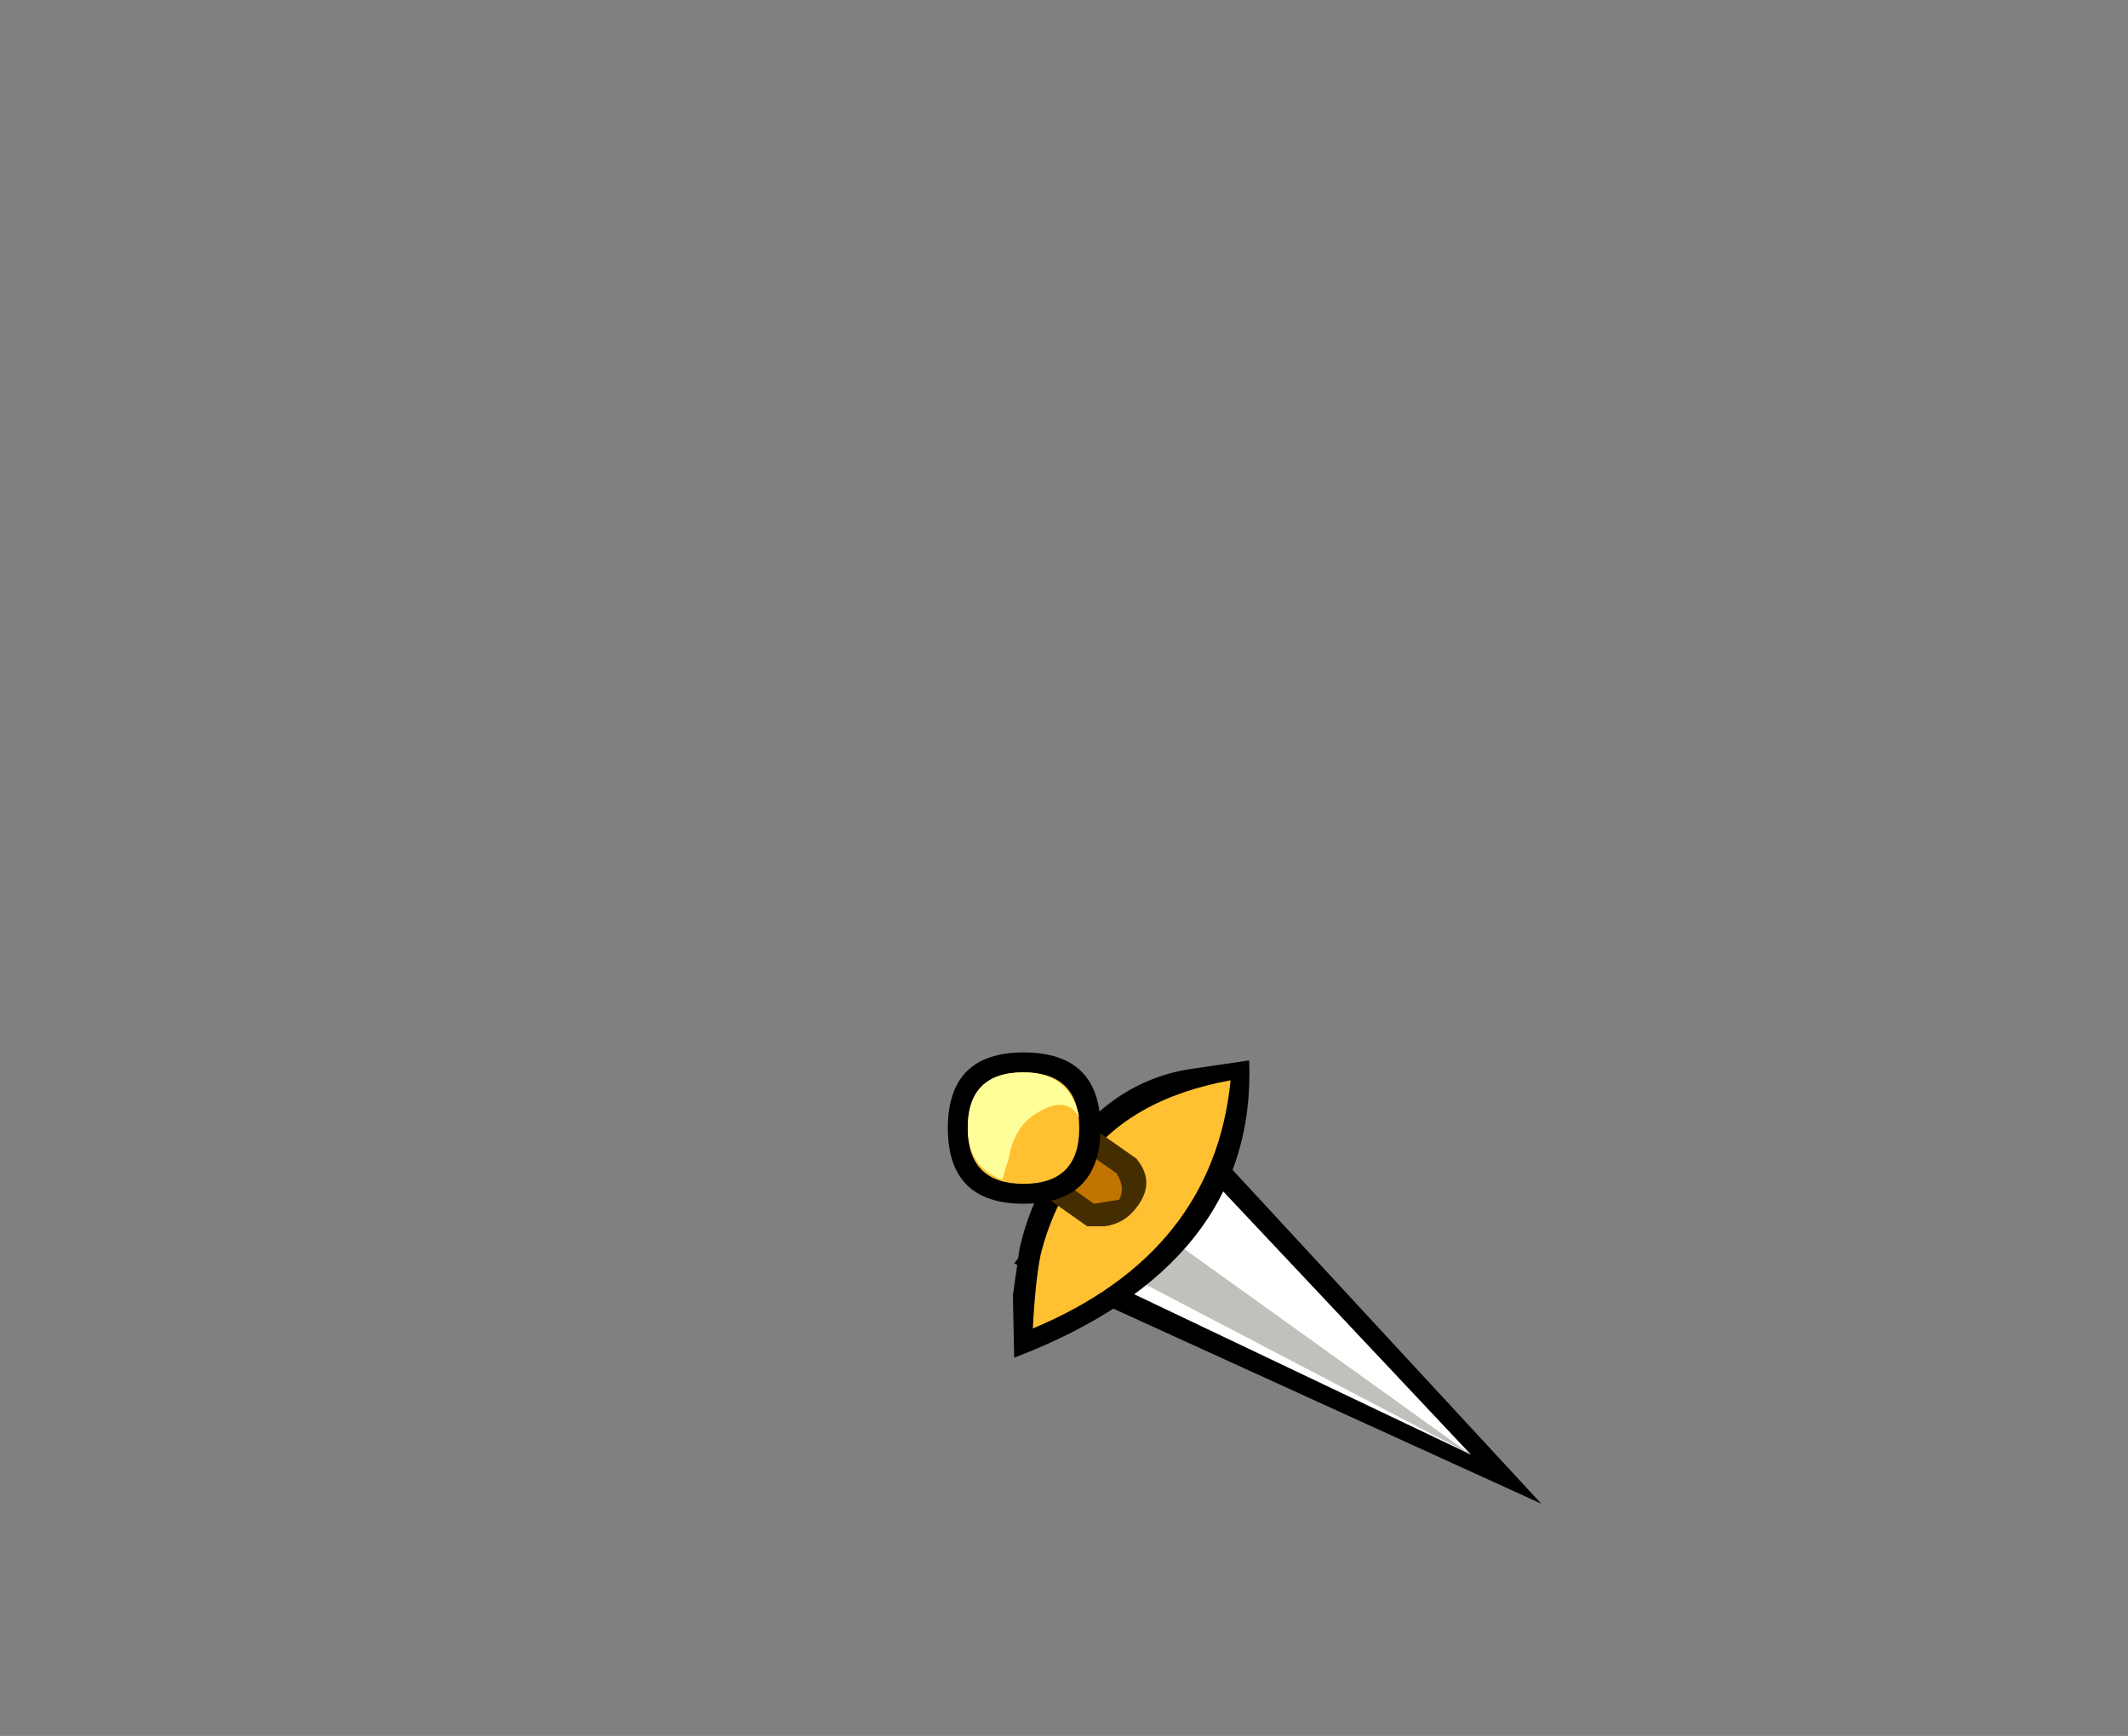 <?xml version="1.0" encoding="UTF-8" standalone="no"?>
<svg xmlns:xlink="http://www.w3.org/1999/xlink" height="65.4px" width="80.15px" xmlns="http://www.w3.org/2000/svg">
  <rect width="100%" height="100%" fill="#808080" stroke="none"/>
  <g transform="matrix(1.0, 0.0, 0.0, 1.0, 31.6, 13.8)">
    <use height="17.0" transform="matrix(1.0, 0.0, 0.0, 1.0, 4.1, 25.85)" width="22.35" xlink:href="#shape0"/>
  </g>
  <defs>
    <g id="shape0" transform="matrix(1.0, 0.0, 0.0, 1.0, -4.1, -25.85)">
      <path d="M6.6 33.8 L11.75 26.95 26.45 42.85 6.6 33.8" fill="#000000" fill-rule="evenodd" stroke="none"/>
      <path d="M23.8 41.0 L7.95 33.45 11.85 28.3 23.8 41.0" fill="#ffffff" fill-rule="evenodd" stroke="none"/>
      <path d="M9.65 33.6 L12.85 29.45 12.4 30.9 Q12.1 32.45 13.0 33.25 L23.8 41.0 9.65 33.6" fill="#c2c0bb" fill-rule="evenodd" stroke="none"/>
      <path d="M15.45 26.15 Q15.75 33.85 6.6 37.35 L6.55 35.0 6.8 33.25 Q7.25 31.25 8.45 29.6 10.4 26.85 13.4 26.45 L15.45 26.15" fill="#000000" fill-rule="evenodd" stroke="none"/>
      <path d="M7.3 36.25 Q7.4 34.4 7.6 33.45 8.05 31.65 9.15 30.1 10.9 27.6 14.75 26.9 14.1 33.4 7.3 36.25" fill="#ffc032" fill-rule="evenodd" stroke="none"/>
      <path d="M5.8 29.9 L7.65 27.35 11.2 29.85 Q11.95 30.75 11.2 31.7 10.75 32.3 10.0 32.4 L9.35 32.4 5.8 29.9" fill="#442d00" fill-rule="evenodd" stroke="none"/>
      <path d="M10.55 31.4 L9.6 31.55 7.0 29.7 7.8 28.55 10.45 30.4 Q10.8 30.95 10.55 31.4" fill="#c27400" fill-rule="evenodd" stroke="none"/>
      <path d="M4.1 28.7 Q4.1 25.85 6.95 25.85 9.85 25.85 9.85 28.7 9.85 31.55 6.95 31.55 4.1 31.55 4.1 28.7" fill="#000000" fill-rule="evenodd" stroke="none"/>
      <path d="M4.85 28.7 Q4.85 26.6 6.95 26.6 9.05 26.6 9.05 28.7 9.05 30.8 6.95 30.8 4.85 30.8 4.85 28.7" fill="#ffc032" fill-rule="evenodd" stroke="none"/>
      <path d="M4.85 28.7 Q4.85 26.6 6.95 26.6 8.7 26.6 9.05 28.3 8.55 27.4 7.35 28.2 6.6 28.7 6.4 29.8 L6.15 30.65 Q4.85 30.15 4.85 28.7" fill="#ffff9a" fill-rule="evenodd" stroke="none"/>
    </g>
  </defs>
</svg>
